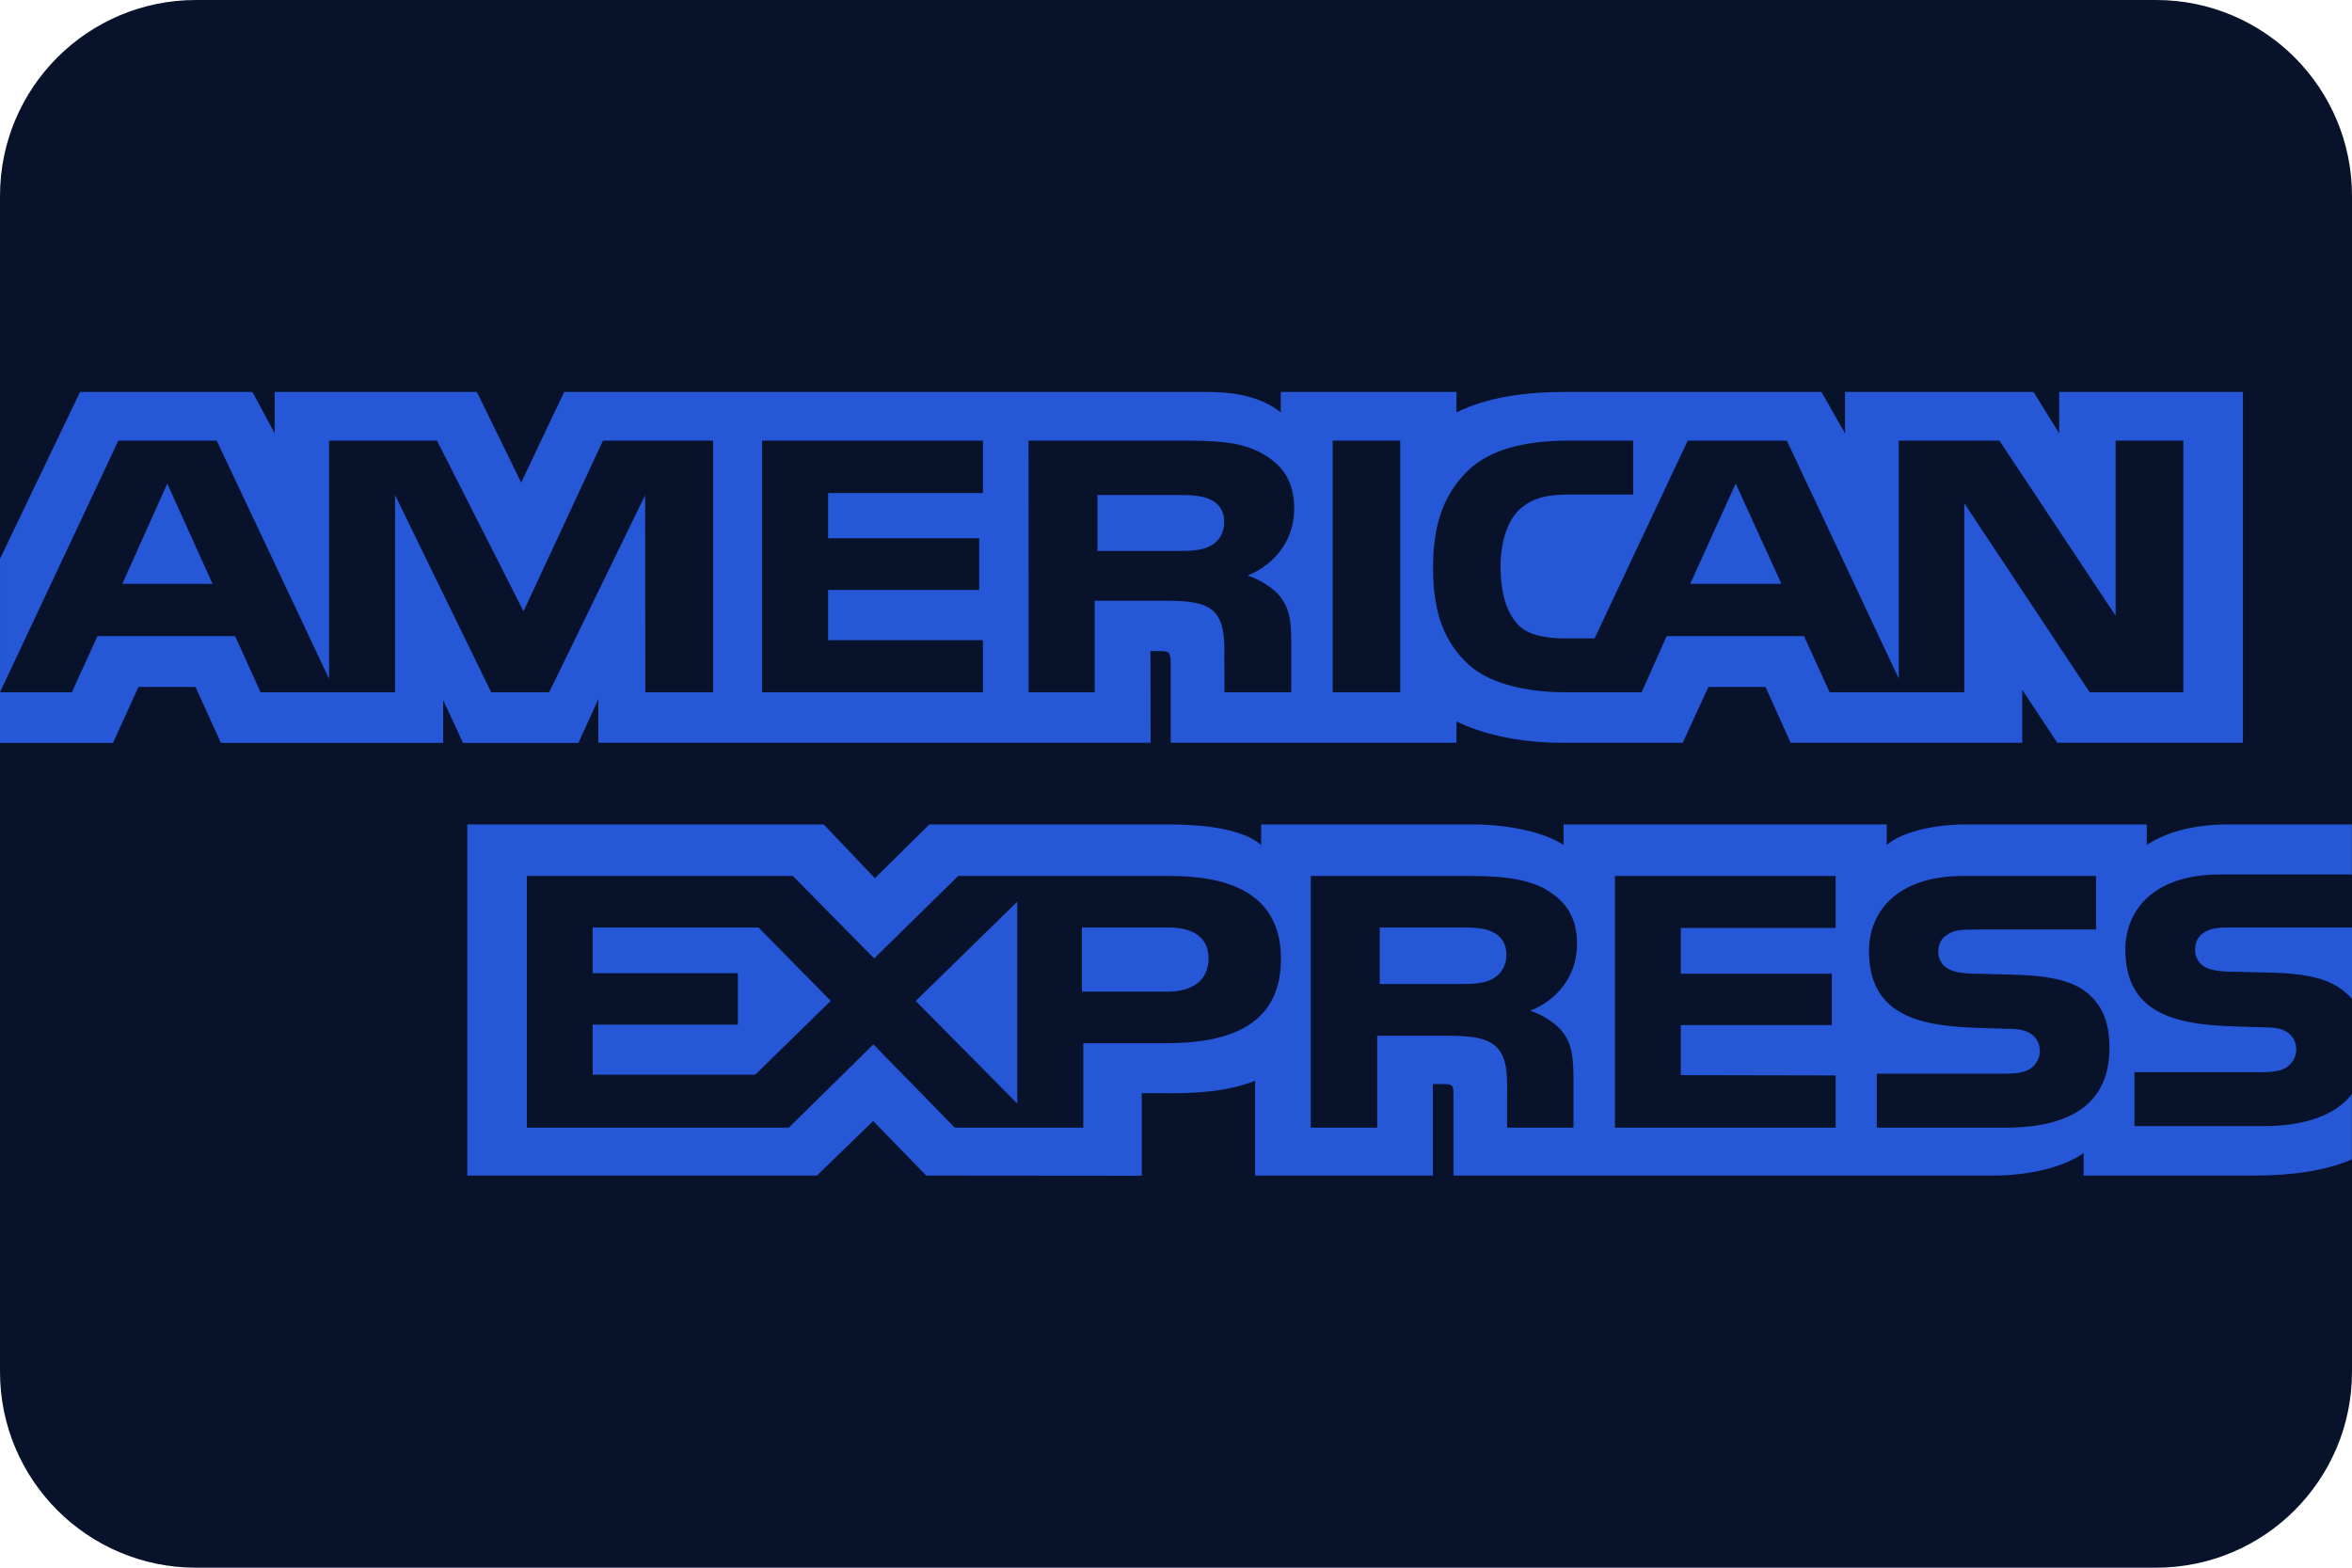 <svg width="24" height="16" viewBox="0 0 24 16" fill="none" xmlns="http://www.w3.org/2000/svg">
<g clip-path="url(#clip0_9_1636)">
<path d="M0 2C0 0.895 0.895 0 2 0H22C23.105 0 24 0.895 24 2V14C24 15.105 23.105 16 22 16H2C0.895 16 0 15.105 0 14V2Z" fill="#08122B"/>
<path d="M17.711 4.935L17.247 5.959H18.178L17.711 4.935ZM12.353 5.57C12.44 5.528 12.492 5.438 12.492 5.326C12.492 5.216 12.438 5.136 12.35 5.099C12.271 5.057 12.148 5.052 12.03 5.052H11.199V5.623H12.019C12.15 5.623 12.26 5.621 12.353 5.57ZM1.707 4.935L1.248 5.959H2.169L1.707 4.935ZM23.083 11.493H21.78V10.943H23.078C23.207 10.943 23.297 10.927 23.351 10.879C23.402 10.836 23.431 10.775 23.431 10.712C23.431 10.637 23.398 10.577 23.348 10.542C23.299 10.503 23.228 10.485 23.11 10.485C22.477 10.465 21.687 10.502 21.687 9.69C21.687 9.317 21.947 8.925 22.655 8.925H23.999V8.414H22.75C22.373 8.414 22.099 8.496 21.906 8.624V8.414H20.059C19.763 8.414 19.417 8.481 19.253 8.624V8.414H15.955V8.624C15.692 8.452 15.249 8.414 15.045 8.414H12.869V8.624C12.662 8.441 12.2 8.414 11.918 8.414H9.484L8.927 8.963L8.405 8.414H4.768V11.998H8.336L8.91 11.441L9.451 11.998L11.651 12V11.157H11.867C12.159 11.161 12.503 11.15 12.807 11.031V11.998H14.621V11.064H14.709C14.82 11.064 14.831 11.068 14.831 11.17V11.998H20.343C20.693 11.998 21.058 11.916 21.261 11.768V11.998H23.009C23.373 11.998 23.728 11.951 23.999 11.833V11.165C23.835 11.383 23.515 11.494 23.083 11.494L23.083 11.493ZM11.896 10.647H11.054V11.509H9.743L8.912 10.659L8.049 11.509H5.376V8.94H8.09L8.92 9.782L9.778 8.94H11.934C12.469 8.94 13.071 9.075 13.071 9.786C13.071 10.5 12.486 10.647 11.896 10.647ZM15.944 10.531C16.039 10.656 16.053 10.773 16.056 11V11.509H15.378V11.187C15.378 11.033 15.395 10.804 15.269 10.685C15.171 10.593 15.021 10.571 14.774 10.571H14.053V11.509H13.375V8.94H14.933C15.275 8.94 15.523 8.954 15.745 9.061C15.958 9.178 16.092 9.339 16.092 9.632C16.092 10.042 15.791 10.251 15.614 10.315C15.764 10.366 15.886 10.456 15.944 10.531ZM18.731 9.471H17.151V9.938H18.692V10.462H17.151V10.973L18.731 10.976V11.509H16.479V8.94H18.731V9.471ZM20.465 11.509H19.151V10.958H20.459C20.587 10.958 20.678 10.943 20.735 10.894C20.781 10.855 20.815 10.797 20.815 10.727C20.815 10.652 20.779 10.592 20.732 10.557C20.681 10.518 20.61 10.5 20.492 10.5C19.861 10.48 19.071 10.518 19.071 9.705C19.071 9.332 19.328 8.94 20.036 8.94H21.388V9.487H20.151C20.028 9.487 19.948 9.491 19.88 9.533C19.806 9.575 19.779 9.637 19.779 9.718C19.779 9.815 19.842 9.881 19.927 9.909C19.998 9.932 20.074 9.938 20.189 9.938L20.552 9.948C20.918 9.956 21.17 10.013 21.323 10.154C21.454 10.278 21.525 10.434 21.525 10.698C21.524 11.251 21.145 11.509 20.465 11.509ZM15.232 9.513C15.15 9.469 15.03 9.466 14.91 9.466H14.079V10.043H14.899C15.03 10.043 15.142 10.039 15.232 9.99C15.319 9.942 15.372 9.854 15.372 9.744C15.372 9.634 15.319 9.554 15.232 9.513ZM22.77 9.466C22.648 9.466 22.566 9.471 22.497 9.513C22.426 9.554 22.399 9.616 22.399 9.698C22.399 9.794 22.459 9.86 22.546 9.889C22.617 9.911 22.694 9.918 22.806 9.918L23.172 9.927C23.541 9.935 23.787 9.993 23.937 10.134C23.965 10.153 23.981 10.175 24 10.197V9.466H22.77L22.77 9.466ZM11.919 9.466H11.04V10.121H11.911C12.171 10.121 12.332 10.004 12.332 9.781C12.332 9.557 12.163 9.466 11.919 9.466ZM6.048 9.466V9.933H7.529V10.457H6.048V10.968H7.707L8.477 10.215L7.74 9.466H6.048ZM10.38 11.263V9.203L9.344 10.216L10.38 11.263ZM6.105 7.139V7.581H11.741L11.739 6.645H11.848C11.924 6.647 11.946 6.654 11.946 6.769V7.581H14.862V7.363C15.097 7.478 15.463 7.581 15.944 7.581H17.17L17.433 7.011H18.015L18.272 7.581H20.635V7.04L20.993 7.581H22.887V4H21.012V4.423L20.75 4H18.827V4.423L18.586 4H15.988C15.553 4 15.171 4.055 14.862 4.209V4H13.069V4.209C12.872 4.05 12.605 4 12.307 4H5.757L5.318 4.925L4.866 4H2.803V4.423L2.576 4H0.817L3.07699e-05 5.703V7.065L1.208 4.497H2.211L3.358 6.928V4.497H4.459L5.342 6.239L6.153 4.497H7.277V7.065H6.585L6.583 5.054L5.604 7.065H5.012L4.031 5.052V7.065H2.659L2.399 6.492H0.995L0.733 7.065H0V7.582H1.153L1.413 7.011H1.995L2.254 7.582H4.522V7.145L4.725 7.583H5.902L6.104 7.139L6.105 7.139ZM14.987 4.796C15.205 4.591 15.547 4.497 16.012 4.497H16.665V5.047H16.025C15.779 5.047 15.64 5.08 15.506 5.199C15.391 5.307 15.312 5.512 15.312 5.781C15.312 6.056 15.372 6.254 15.498 6.384C15.601 6.486 15.79 6.516 15.968 6.516H16.271L17.222 4.497H18.233L19.375 6.926V4.497H20.402L21.588 6.285V4.497H22.279V7.065H21.323L20.044 5.137V7.065H18.67L18.408 6.492H17.006L16.752 7.065H15.962C15.634 7.065 15.219 6.999 14.984 6.781C14.747 6.563 14.623 6.267 14.623 5.8C14.623 5.42 14.697 5.071 14.987 4.796ZM13.599 4.497H14.288V7.065H13.599V4.497ZM10.495 4.497H12.047C12.392 4.497 12.646 4.505 12.864 4.62C13.078 4.735 13.206 4.902 13.206 5.188C13.206 5.598 12.905 5.809 12.73 5.873C12.878 5.924 13.004 6.014 13.064 6.089C13.159 6.217 13.176 6.331 13.176 6.56V7.065H12.495L12.493 6.741C12.493 6.586 12.509 6.364 12.386 6.241C12.288 6.15 12.137 6.131 11.895 6.131H11.17V7.065H10.496L10.495 4.497ZM7.776 4.497H10.03V5.032H8.45V5.494H9.992V6.021H8.45V6.534H10.03V7.065H7.776V4.497Z" fill="#2557D6"/>
</g>
<defs>
<clipPath id="clip0_9_1636">
<rect width="24" height="16" fill="white"/>
</clipPath>
</defs>
</svg>
